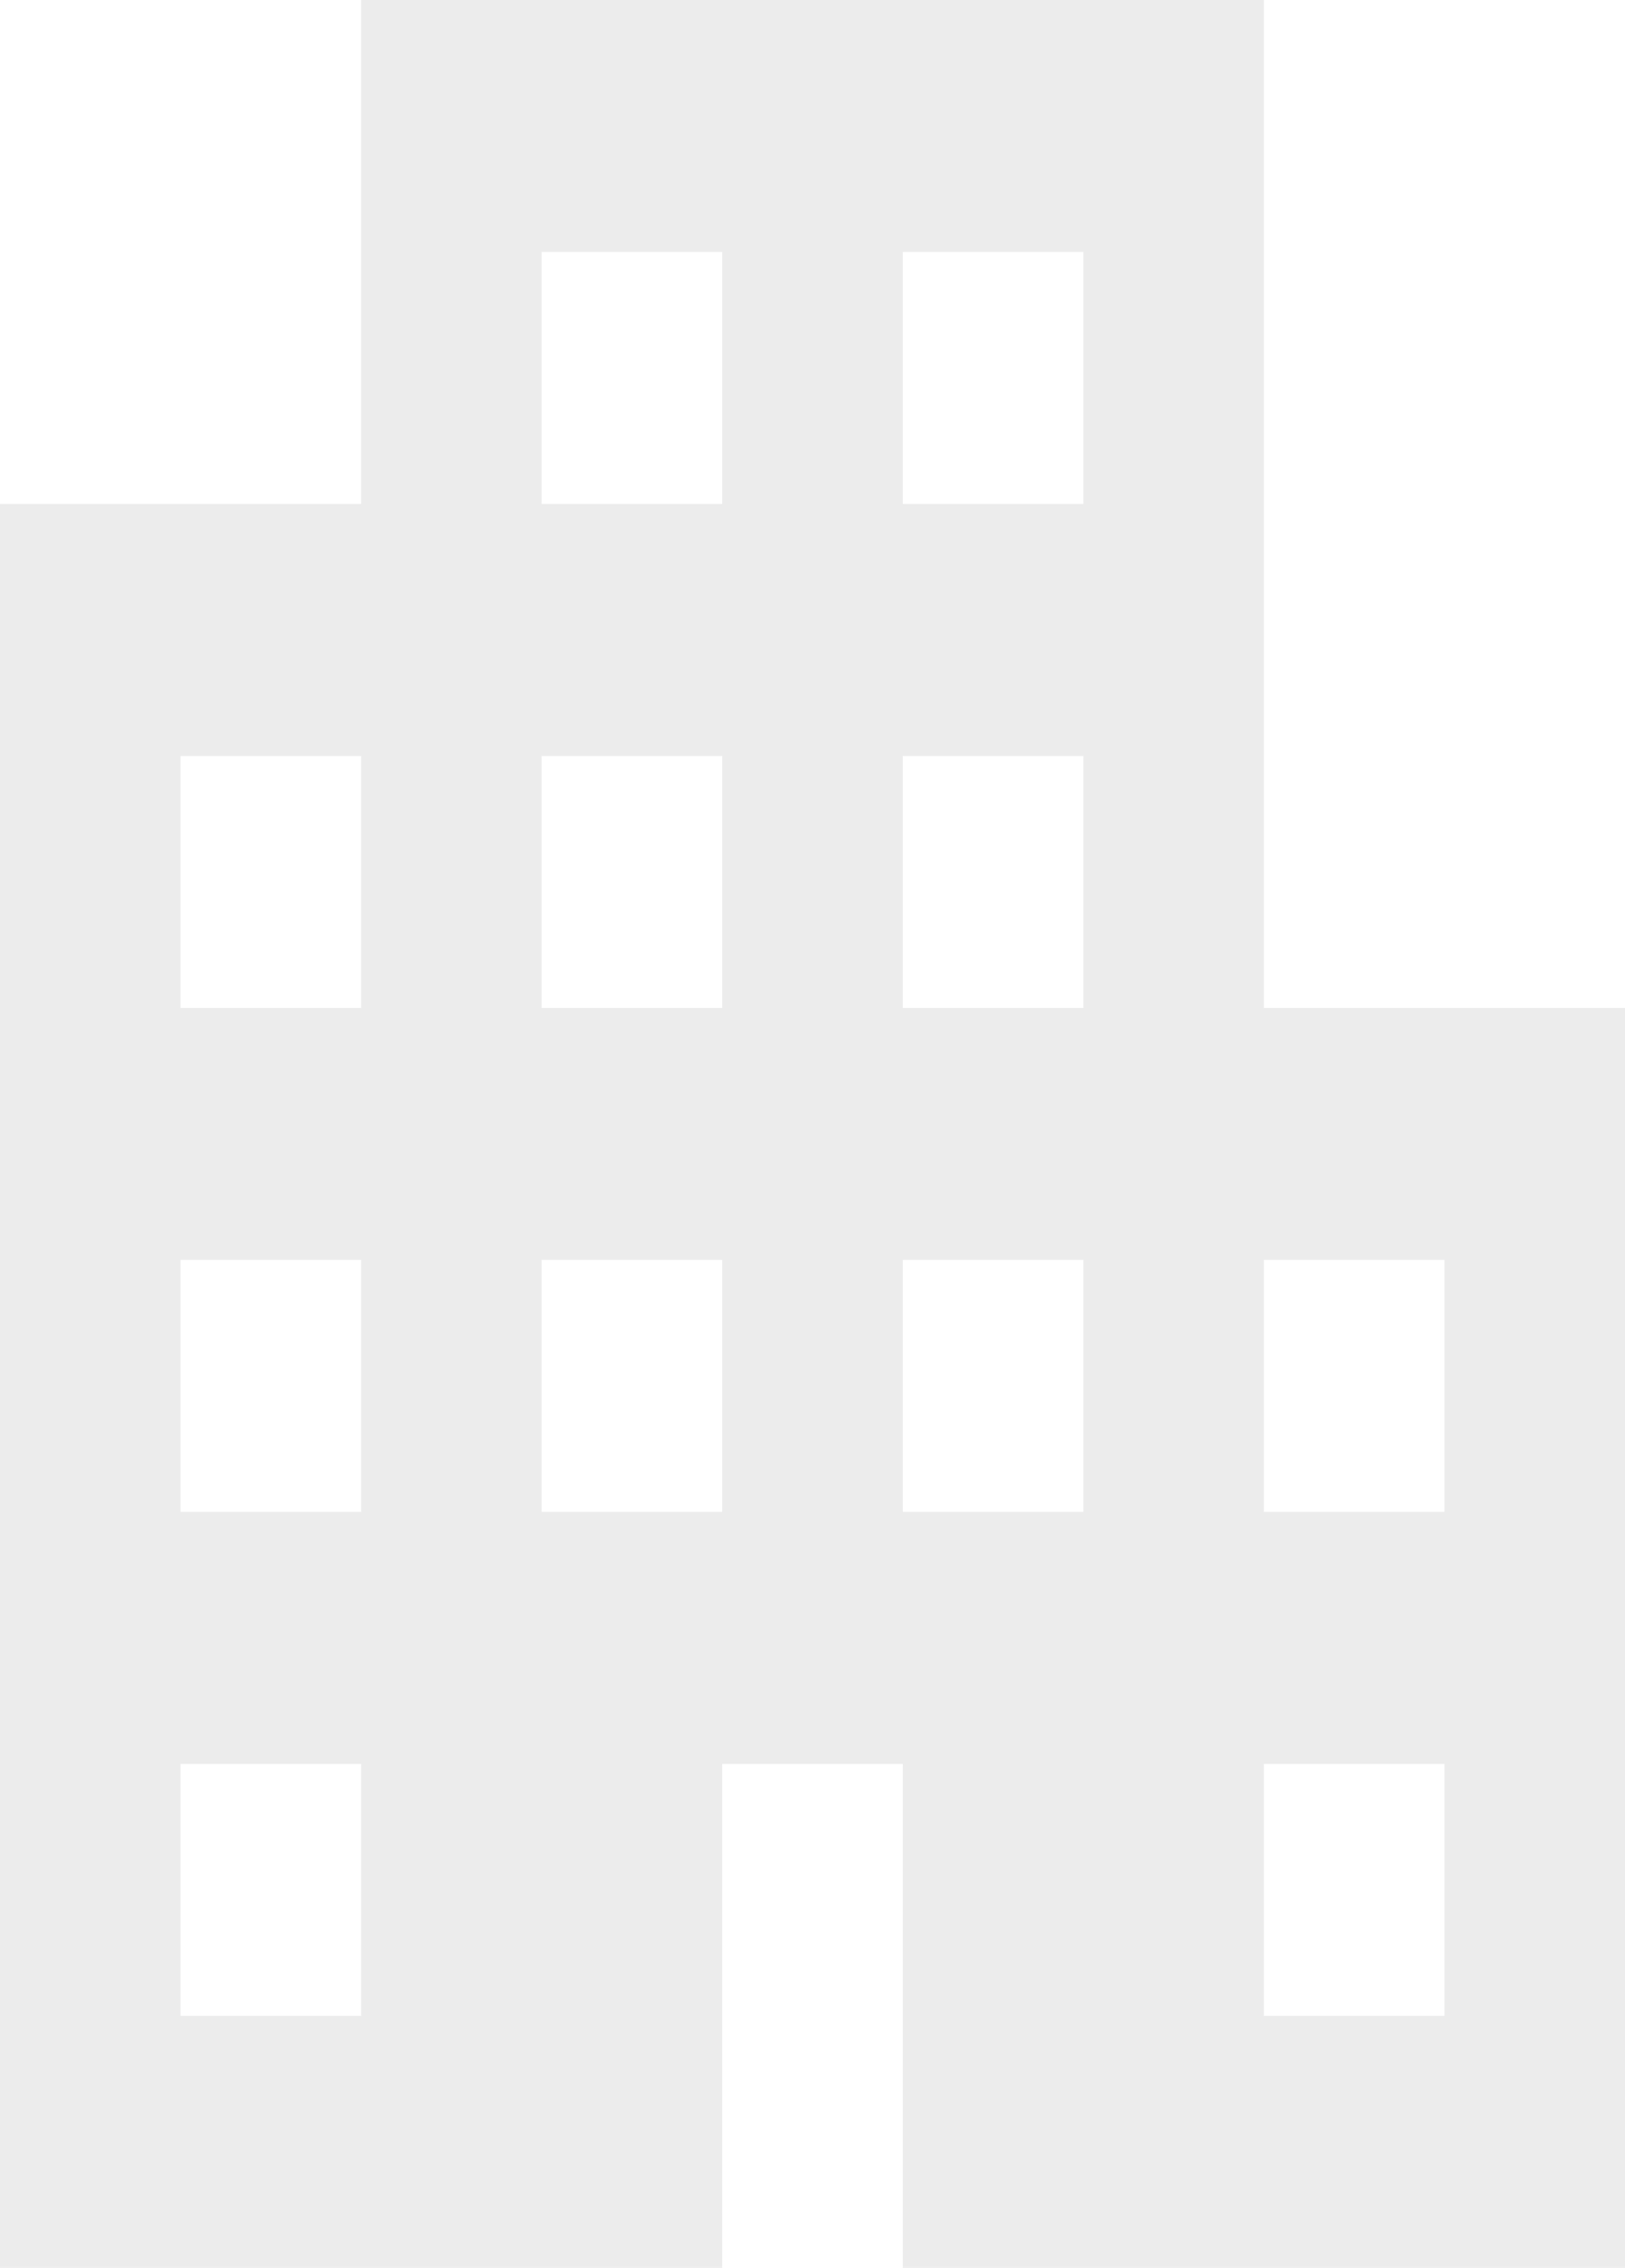<svg width="367" height="512" viewBox="0 0 367 512" fill="none" xmlns="http://www.w3.org/2000/svg">
<path d="M285.444 227.556V0H81.556V113.778H0V512H163.111V398.222H203.889V512H367V227.556H285.444ZM81.556 455.111H40.778V398.222H81.556V455.111ZM81.556 341.333H40.778V284.444H81.556V341.333ZM81.556 227.556H40.778V170.667H81.556V227.556ZM163.111 341.333H122.333V284.444H163.111V341.333ZM163.111 227.556H122.333V170.667H163.111V227.556ZM163.111 113.778H122.333V56.889H163.111V113.778ZM244.667 341.333H203.889V284.444H244.667V341.333ZM244.667 227.556H203.889V170.667H244.667V227.556ZM244.667 113.778H203.889V56.889H244.667V113.778ZM326.222 455.111H285.444V398.222H326.222V455.111ZM326.222 341.333H285.444V284.444H326.222V341.333Z" fill="#A3A3A3" fill-opacity="0.2"/>
</svg>
